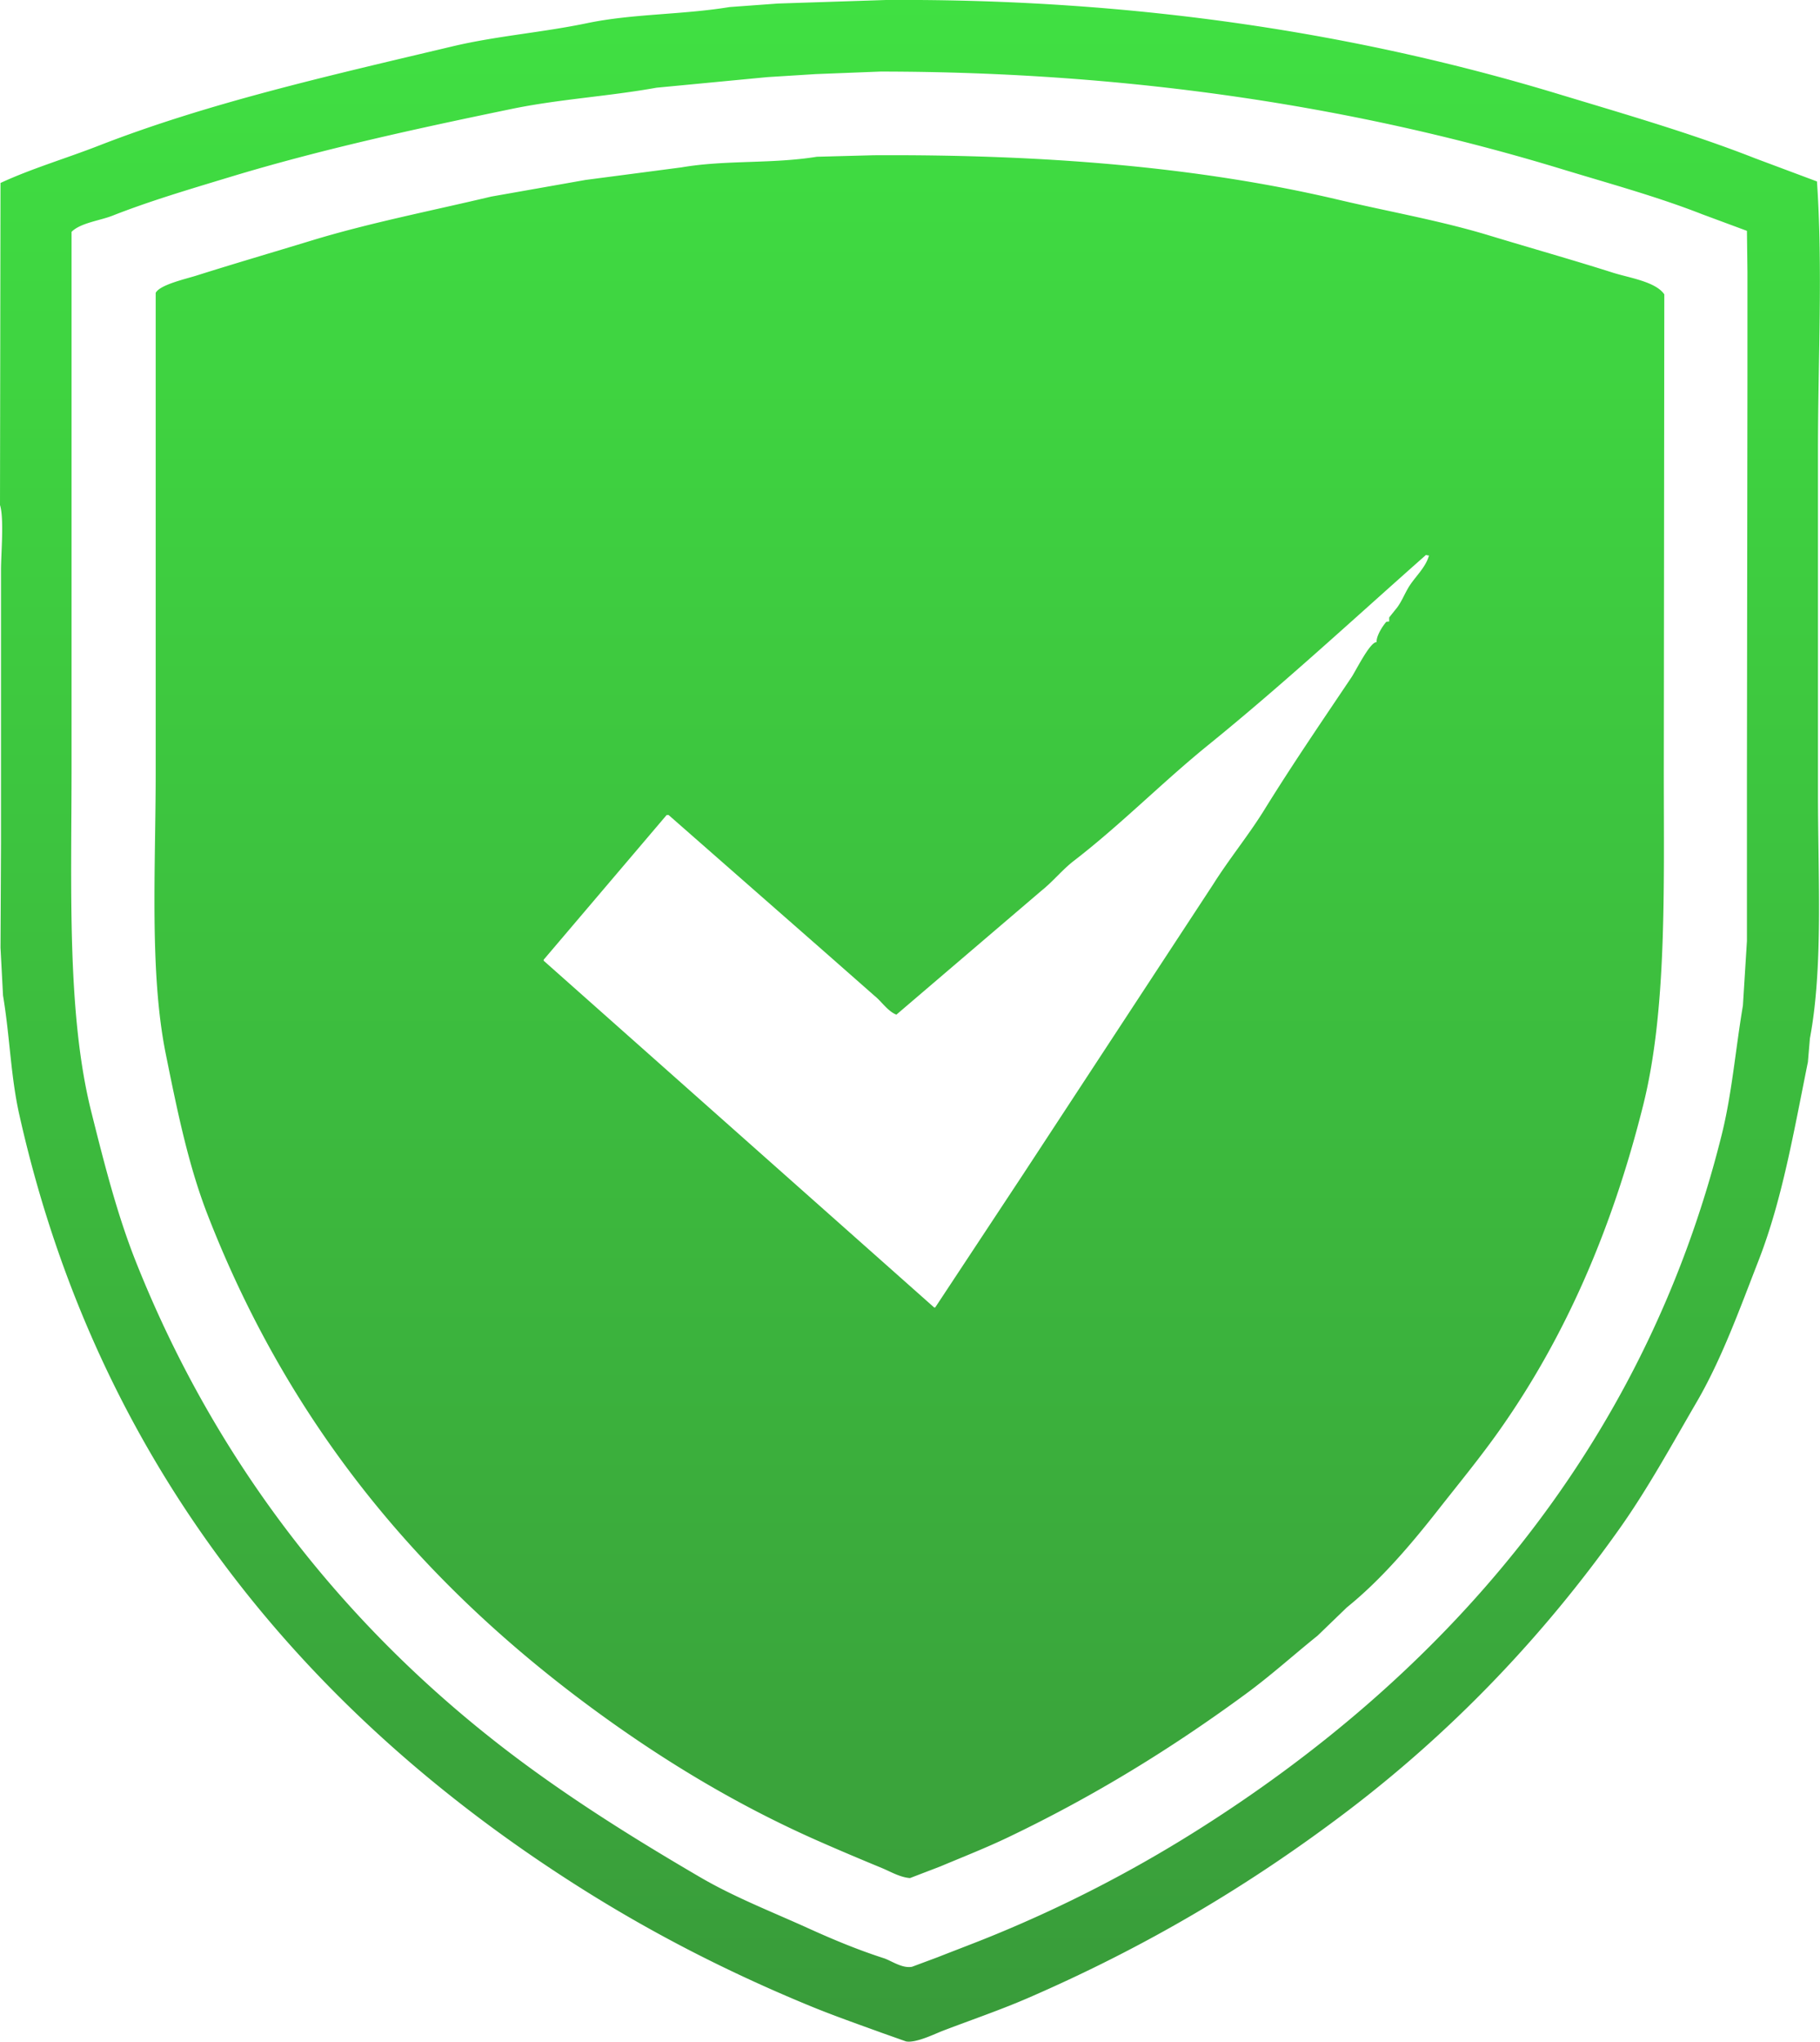 <svg xmlns="http://www.w3.org/2000/svg" xmlns:xlink="http://www.w3.org/1999/xlink" width="3612" height="4051" viewBox="0 0 3612 4051">
  <defs>
    <style>
      .cls-1 {
        fill-rule: evenodd;
        fill: url(#linear-gradient);
      }
    </style>
    <linearGradient id="linear-gradient" x1="1805.89" y1="4050.5" x2="1805.89" y2="-0.094" gradientUnits="userSpaceOnUse">
      <stop offset="0" stop-color="#399b3a"/>
      <stop offset="1" stop-color="#40e042"/>
    </linearGradient>
  </defs>
  <path id="Градиентная_заливка_1" data-name="Градиентная заливка 1" class="cls-1" d="M1758,0c503.48-3.256,945.71,68.678,1333,186,135.28,40.982,266.41,78.67,392,128q61.5,23,123,46c11.74,171.607,2,355.671,2,532v684c0,163.38,10.62,342.34-16,484q-1.995,23.505-4,47c-28.47,140.55-51,273.31-98,394-37.64,96.64-72.97,195.13-123,281s-96.79,171.67-153,251c-152.85,215.69-335.06,405.35-545,564-190.44,143.92-394.16,265.24-629,367-54.68,23.69-110.99,42.82-169,65-15.15,5.79-53.46,24.87-73,21q-24-8.505-48-17c-49.36-17.94-97.42-34.79-144-54-160.15-66.03-306.78-141.37-445-228C626.135,3415.77,196.7,2921.78,38,2210c-16.831-75.49-18.478-154.26-32-235q-2.5-47.49-5-95,0.5-103.485,1-207V1131c0-33.27,6.342-102.42-2-129L1,363c61.747-28.642,129.136-48.338,195-74C414.119,204.017,652.335,150.33,898,92c87.3-20.729,177.43-27.357,267-46,91.26-18.995,188.39-16.494,283-32l96-7Zm-11,142-128,5-96,6-220,21c-96.63,17.377-193.38,22.669-287,42-194.58,40.178-381.862,81.273-559,135-80.792,24.5-158.685,47.4-234,77-24.673,9.7-63.574,14.28-81,32V1520c0,241.34-9.55,490.8,39,685,26.21,104.84,51.747,205.36,89,299,166.475,418.45,438.232,751.27,776,999,108.78,79.78,222.86,150.8,343,221,68.15,39.82,141.98,68.45,216,102,47.64,21.59,96.46,42.03,149,59,14.89,4.81,36.07,20.61,56,17q25.5-9.495,51-19c37.89-14.96,76.11-29.22,112-44a2615.677,2615.677,0,0,0,397-204c485.62-304.43,889.79-752.44,1047-1384,20.3-81.57,26.94-166.47,42-256q4.005-63.99,8-128V1544q0.495-399.465,1-799V540q-0.495-41-1-82-44.49-16.5-89-33c-89.53-35.086-184.45-60.889-280-90C2705.07,215.286,2255.18,142.194,1747,142Zm-13,166c338.63-1.89,645.68,23.141,921,88,103.69,24.426,203.45,41.7,300,71,83.52,25.345,166.51,48.7,246,74,31.94,10.165,84.68,17.58,102,43q-0.495,473.452-1,947c0.01,236.12,6.07,474-41,662-62.24,248.58-155.61,460.64-284,643-39.3,55.82-82.46,108.09-124,161-53.21,67.77-113.03,138.05-180,192q-28.995,27.99-58,56c-47.89,38.5-93.03,79.35-143,116-146.18,107.21-298.1,201.21-471,284-43.5,20.83-88.74,38.58-135,58q-30,11.505-60,23c-19.89-1.44-39.63-13.25-56-20-43.43-17.9-85.69-35.77-127-54-157.9-69.67-301.06-156.17-433-252-343.394-249.41-611.826-562.78-778-990-38.182-98.16-60.188-206-83-319-32.757-162.26-20-369.39-20-558V581c8.159-16.05,59.8-27.618,80-34,75.406-23.818,151.205-45.981,230-70,113.471-34.589,235.2-58.318,356-87l187-33,191-25c86.64-14.909,179.01-6.552,268-21ZM3474,885q0.495,10,1,20Q3474.505,895,3474,885Zm-644,216c-142.89,126.29-283.34,256.53-432,377-91.06,73.79-173.61,158.05-267,230-22.52,17.35-41.57,41.17-64,59q-143.985,122.985-288,246c-16.86-6.47-29.48-26.16-43-37l-100-88q-154.485-135.48-309-271h-4q-121.995,143.49-244,287v2q387.465,343.965,775,688h2q87.495-132.48,175-265,188.475-287.475,377-575c31.39-49.84,70.21-97.26,101-147,55.78-90.12,114.76-176.37,173-263,8.78-13.06,36.97-70.74,50-70-0.66-12.16,11.47-31.26,19-40,0.69-.8,6-1,6-1v-8q7.995-10.005,16-20c9.08-12.44,13.82-25.13,22-39,12.43-21.07,34.15-39.06,41-64h-2C2832.67,1101.67,2831.33,1101.33,2830,1101Z"/>
</svg>
